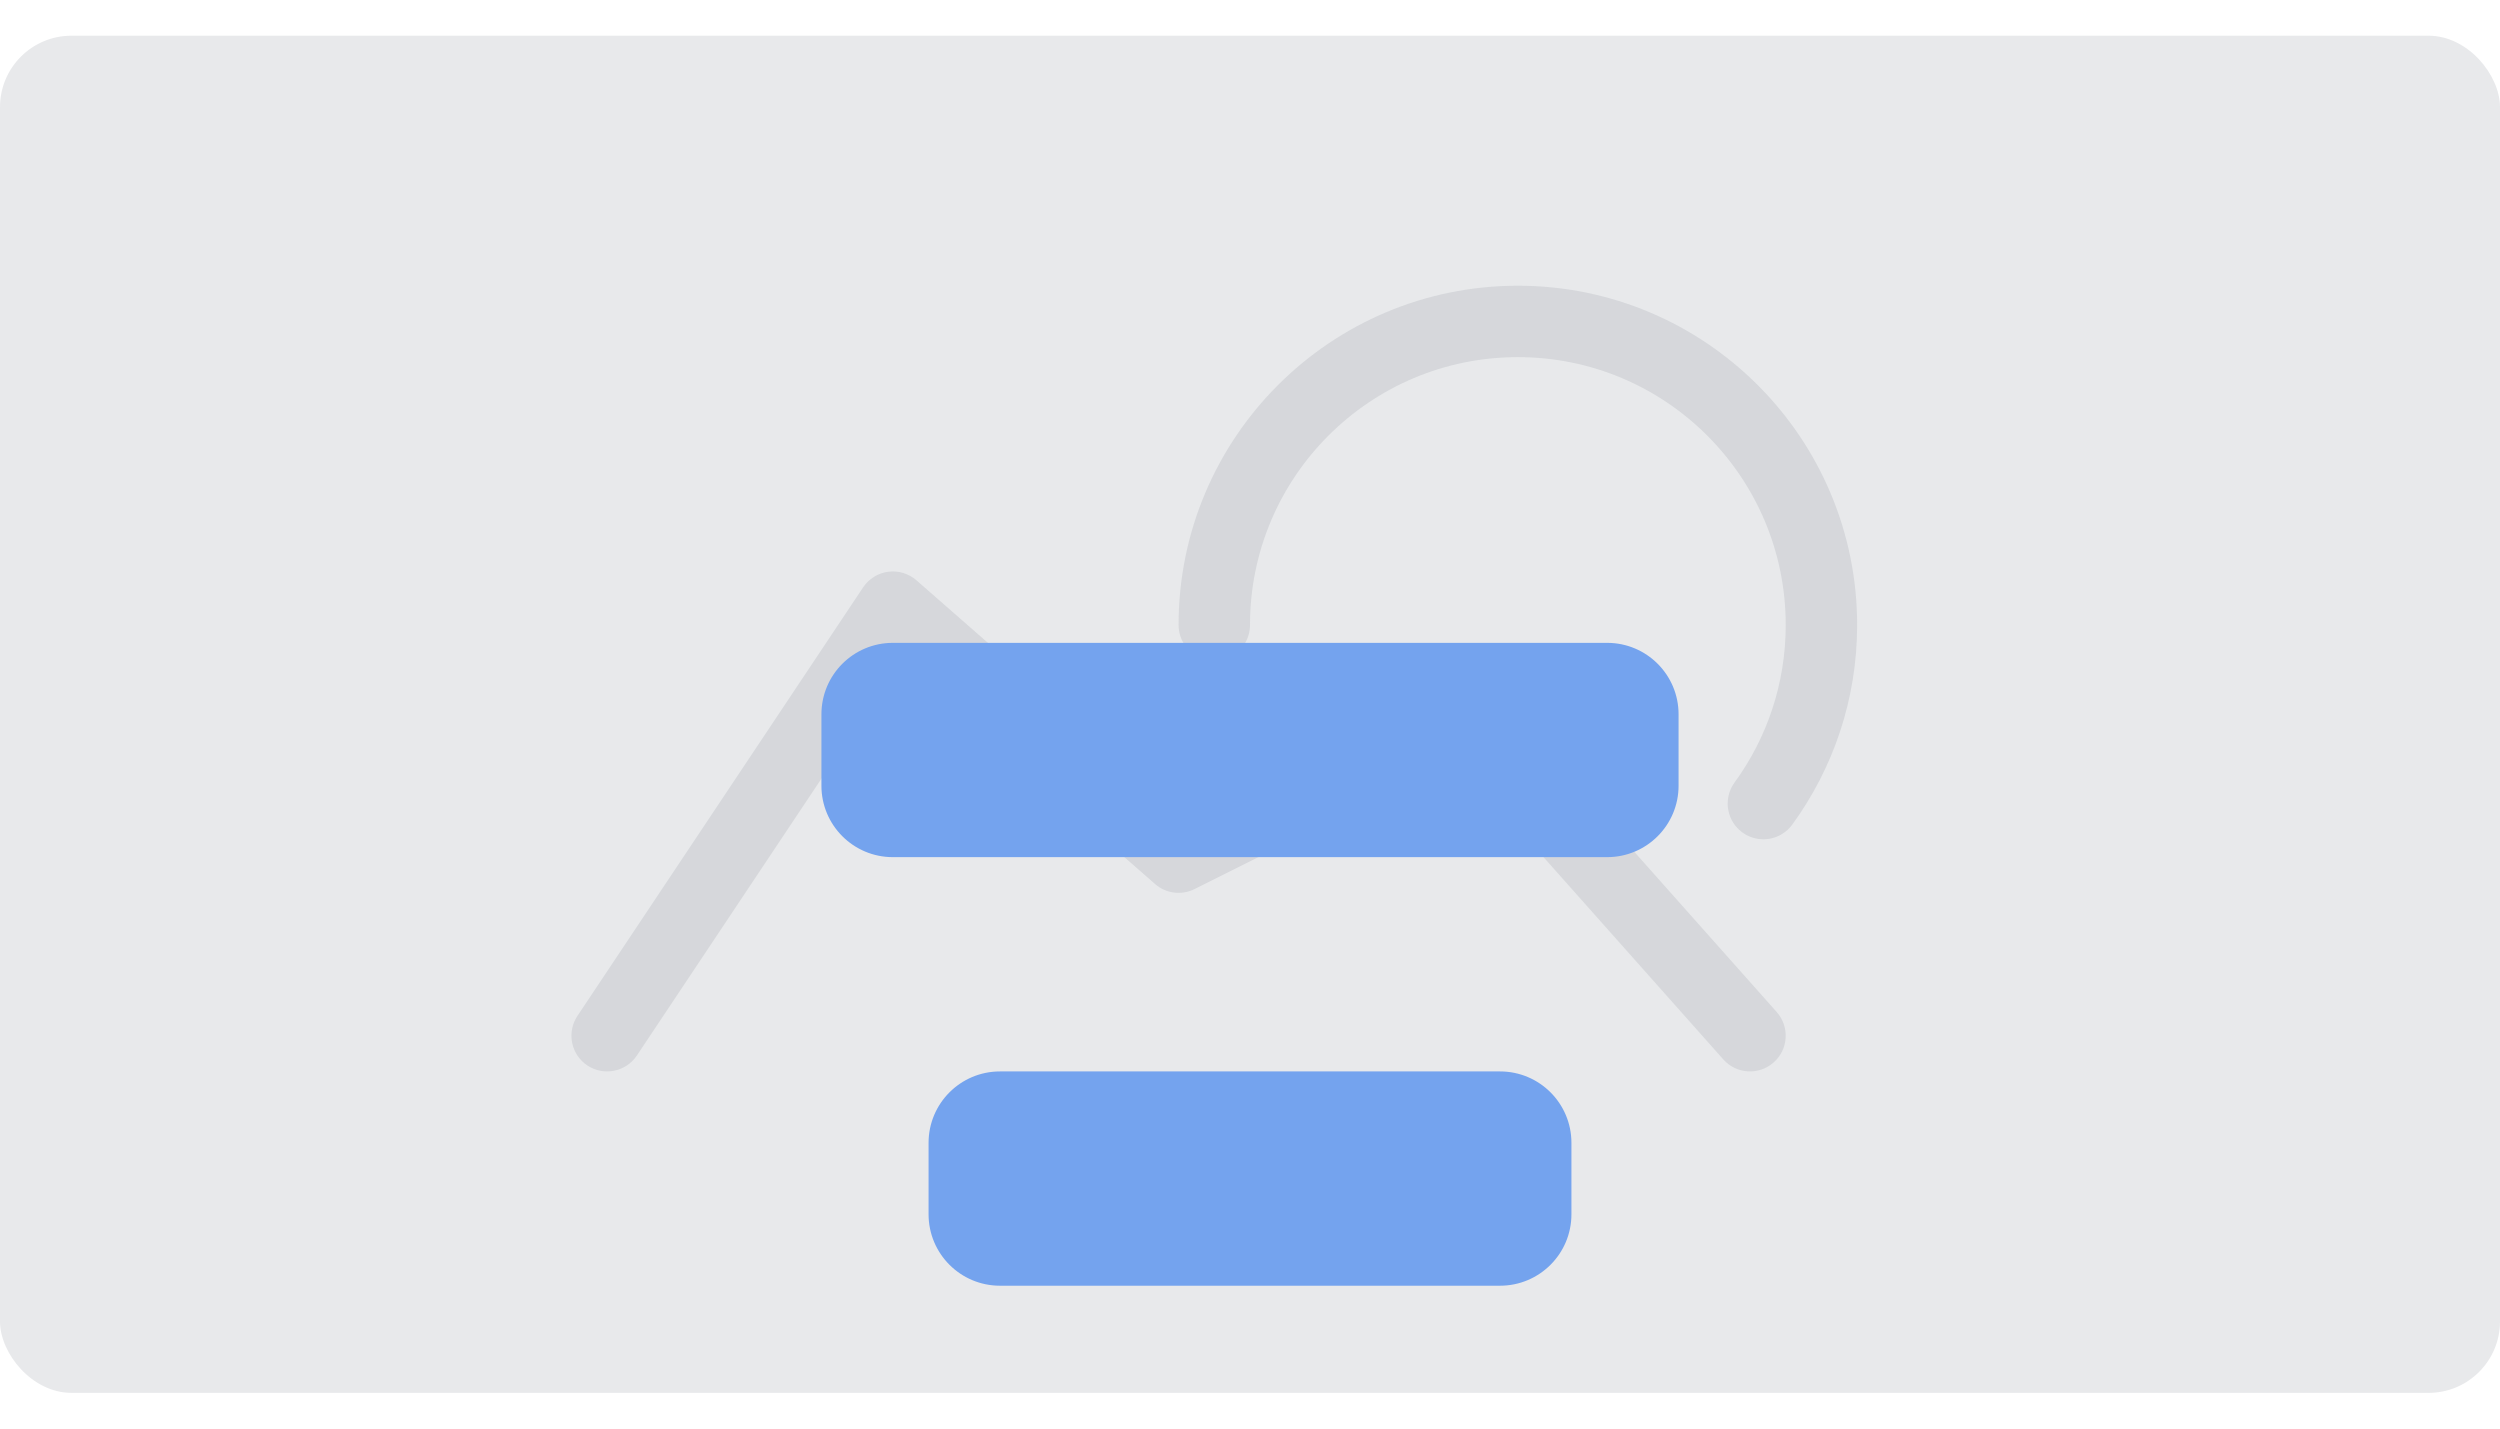 <svg width="70" height="40" viewBox="0 0 70 40" fill="none" xmlns="http://www.w3.org/2000/svg">
<rect y="1" width="70" height="38" rx="2" fill="#8F959F" fill-opacity="0.2"/>
<path d="M16.168 28.445C15.862 28.905 15.986 29.526 16.445 29.832C16.905 30.138 17.526 30.014 17.832 29.555L16.168 28.445ZM25 17L25.659 16.247C25.442 16.058 25.154 15.971 24.868 16.009C24.583 16.047 24.328 16.206 24.168 16.445L25 17ZM33 24L32.342 24.753C32.647 25.02 33.084 25.076 33.447 24.894L33 24ZM41 20L41.747 19.336C41.447 18.998 40.957 18.903 40.553 19.106L41 20ZM48.253 29.664C48.62 30.077 49.252 30.114 49.664 29.747C50.077 29.381 50.114 28.748 49.747 28.336L48.253 29.664ZM17.832 29.555L25.832 17.555L24.168 16.445L16.168 28.445L17.832 29.555ZM24.341 17.753L32.342 24.753L33.658 23.247L25.659 16.247L24.341 17.753ZM33.447 24.894L41.447 20.894L40.553 19.106L32.553 23.106L33.447 24.894ZM40.253 20.664L48.253 29.664L49.747 28.336L41.747 19.336L40.253 20.664Z" fill="#8F959F" fill-opacity="0.2"/>
<path d="M34 17.5C34 12.806 37.806 9 42.5 9C47.194 9 51 12.806 51 17.5C51 19.369 50.397 21.097 49.375 22.5" stroke="#8F959F" stroke-opacity="0.2" stroke-width="2" stroke-linecap="round" stroke-linejoin="round"/>
<path d="M25 24C23.895 24 23 23.105 23 22V20C23 18.895 23.895 18 25 18H45C46.105 18 47 18.895 47 20V22C47 23.105 46.105 24 45 24H25Z" fill="#74A3EE"/>
<path d="M28 36C26.895 36 26 35.105 26 34V32C26 30.895 26.895 30 28 30H42C43.105 30 44 30.895 44 32V34C44 35.105 43.105 36 42 36H28Z" fill="#74A3EE"/>
</svg>
